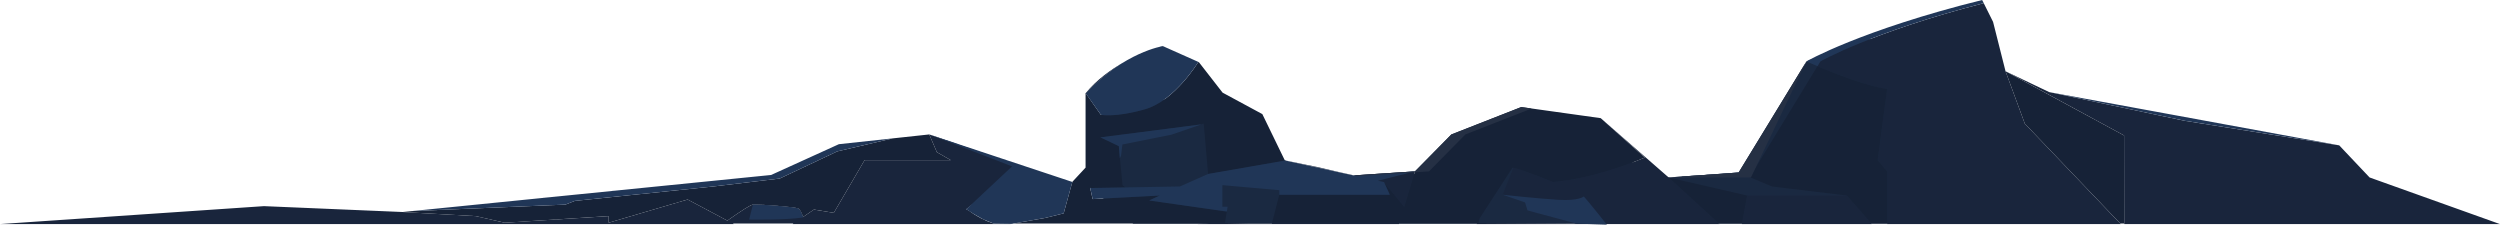 <?xml version="1.0" encoding="UTF-8" standalone="no"?>
<!-- Created with Inkscape (http://www.inkscape.org/) -->

<svg
   width="366.518mm"
   height="32.938mm"
   viewBox="0 0 366.518 32.938"
   version="1.1"
   id="svg162186"
   inkscape:version="1.1.2 (0a00cf5339, 2022-02-04)"
   sodipodi:docname="FelsenUntenOBS.svg"
   xmlns:inkscape="http://www.inkscape.org/namespaces/inkscape"
   xmlns:sodipodi="http://sodipodi.sourceforge.net/DTD/sodipodi-0.dtd"
   xmlns="http://www.w3.org/2000/svg"
   xmlns:svg="http://www.w3.org/2000/svg">
  <sodipodi:namedview
     id="namedview162188"
     pagecolor="#505050"
     bordercolor="#eeeeee"
     borderopacity="1"
     inkscape:pageshadow="0"
     inkscape:pageopacity="0"
     inkscape:pagecheckerboard="0"
     inkscape:document-units="mm"
     showgrid="false"
     inkscape:zoom="0.41476498"
     inkscape:cx="710.04066"
     inkscape:cy="284.49847"
     inkscape:window-width="1920"
     inkscape:window-height="1011"
     inkscape:window-x="0"
     inkscape:window-y="0"
     inkscape:window-maximized="1"
     inkscape:current-layer="layer1" />
  <defs
     id="defs162183" />
  <g
     inkscape:label="Layer 1"
     inkscape:groupmode="layer"
     id="layer1">
    <g
       id="g168818">
      <path
         style="fill:#1a2941;fill-opacity:1;stroke:none;stroke-width:0.265px;stroke-linecap:butt;stroke-linejoin:miter;stroke-opacity:1"
         d="m 166.136,32.787 h 131.909 l -24.137,-27.27 -9.067,3.487 -9.948,16.285 -10.262,0.727 -16.088,-6.756 -14.904,5.208 -17.211,2.855 -8.068,-3.816 -13.397,-9.966 -13.562,3.292 -1.496,10.734 z"
         id="path164732" />
      <g
         id="g164314"
         transform="translate(78.401,-162.545)">
        <path
           id="path1227032"
           style="display:inline;fill:#19253c;fill-opacity:1;stroke-width:0.265"
           inkscape:label="GroundShadow"
           d="m 212.197,162.547 c -8.8e-4,2.2e-4 -0.002,3e-4 -0.003,5.1e-4 l 0.23,0.463 c -16.467,4.249 -23.942,8.535 -23.942,8.535 l -0.427,0.701 c -0.019,-0.008 -0.044,-0.018 -0.069,-0.028 0.011,0.005 0.022,0.009 0.033,0.014 0.012,0.005 0.025,0.01 0.036,0.015 l 5.2e-4,-0.001 c 0.543,0.229 1.23,0.51 1.952,0.797 0.146,0.058 0.285,0.114 0.436,0.173 0.412,0.161 0.866,0.323 1.304,0.486 0.392,0.146 0.765,0.293 1.167,0.434 0.589,0.206 1.182,0.404 1.763,0.584 0.248,0.077 0.49,0.146 0.733,0.215 0.237,0.068 0.47,0.132 0.7,0.192 0.28,0.073 0.554,0.14 0.818,0.198 0.111,0.024 0.22,0.048 0.328,0.069 0.342,0.068 0.671,0.125 0.972,0.16 0.014,0.002 0.029,0.005 0.042,0.006 l -1.392,10.464 1.392,1.643 v 7.731 h 34.255 l -14.074,-14.723 -2.825,-7.68 -0.001,-5.2e-4 -1.828,-7.241 z m 3.504,10.484 17.305,9.374 0.018,12.994 h 55.092 l -19.119,-6.838 -4.453,-4.707 -22.619,-3.593 -19.896,-4.212 z m -59.263,6.979 6.304,5.635 -0.001,5.1e-4 5.1e-4,5.2e-4 -0.002,5.2e-4 0.001,0.001 c 0,0 -0.123,0.049 -0.13,0.052 -0.101,0.044 -0.625,0.264 -1.555,0.618 -0.161,0.061 -0.208,0.079 -0.39,0.146 -0.454,0.169 -0.964,0.348 -1.533,0.542 -0.151,0.051 -0.274,0.096 -0.431,0.148 -0.756,0.251 -1.572,0.505 -2.457,0.752 -0.011,0.003 -0.021,0.007 -0.032,0.01 -0.629,0.176 -1.283,0.345 -1.954,0.502 -0.021,0.005 -0.042,0.01 -0.063,0.015 -1.139,0.265 -2.319,0.491 -3.502,0.646 -0.055,0.007 -0.11,0.017 -0.165,0.024 -0.252,0.032 -0.503,0.054 -0.754,0.079 -0.169,0.017 -0.338,0.04 -0.506,0.053 -0.001,-4.3e-4 -0.002,-6e-4 -0.003,-10e-4 -3.4e-4,3e-5 -6.9e-4,-3e-5 -0.001,0 -0.018,-0.007 -0.036,-0.014 -0.054,-0.021 -1.205,-0.492 -2.456,-0.98 -3.496,-1.358 -0.002,-7e-4 -0.004,-0.002 -0.006,-0.003 -5.9e-4,-2.2e-4 -9.7e-4,-3.1e-4 -0.002,-5.2e-4 -0.528,-0.192 -1.002,-0.355 -1.388,-0.477 h -5.1e-4 c -0.385,-0.122 -0.682,-0.202 -0.857,-0.226 l -1.566,3.949 3.282,1.128 0.356,1.17 7.197,1.937 -14.381,-0.096 c 0,0 0.007,-0.028 0.007,-0.029 h -5.1e-4 v 5.1e-4 h -0.217 l -0.073,0.191 h 35.616 l -7.452,-6.837 h 0.002 l -0.002,-0.002 0.002,5.2e-4 -5.2e-4,-0.001 h -5.2e-4 z m -98.603,2.246 1.115,2.599 2.04,1.169 H 48.354 l -4.514,7.723 -2.91,-0.481 -1.598,1.091 c -0.213,-0.619 -0.466,-1.157 -0.728,-1.254 -0.64,-0.236 -5.217,-0.581 -6.425,-0.569 -0.081,8e-4 -0.146,0.003 -0.195,0.007 -0.177,0.015 -0.613,0.252 -1.183,0.607 -0.73,0.457 -1.674,1.107 -2.567,1.741 l -5.822,-3.095 -11.576,3.403 v -0.966 l -15.246,0.966 -4.225,-0.966 -10.737,-0.603 1.325,-0.133 0.027,-0.003 52.667,-5.294 -54.02,5.429 -20.328,-0.86 -38.702,2.63 107.591,5.2e-4 -0.153,-0.082 h 8.89 l -0.119,0.082 h 31.907 l 0.463,-0.082 h -2.916 c -1.286,-0.43 -2.477,-1.036 -3.552,-1.855 l -0.446,-0.241 c 3.505,-2.703 5.635,-4.926 7.802,-6.429 l -1.396,-0.444 z m -5.37,0.578 -7.882,0.85 7.874,-0.848 z m 78.742,2.638 -2.166,2.197 -8.933,0.583 4.343,0.958 3.017,3.659 1.167,-3.858 0.405,-1.339 5.2e-4,-0.002 5.1e-4,-5.2e-4 0.054,-0.055 z m 47.585,3.325 2.609,1.091 6.068,0.733 -6.067,-0.735 z m -1.044,2.417 -0.778,4.184 h 19.051 l -3.652,-4.183 -0.009,-0.001 z m -76.553,3.993 v 5.1e-4 l 5.2e-4,-5.1e-4 z m 0,5.1e-4 h -1.993 l -2.08,0.191 h 29.581 l 0.058,-0.191 h -18.67 l -0.028,0.109 h -3.447 l -3.426,-0.082 z" />
        <path
           id="path2181"
           style="display:inline;fill:#162237;fill-opacity:1;stroke-width:0.265"
           inkscape:label="GroundShadow"
           d="m 92.029,169.278 c 0,0 -0.332,0.108 -0.455,0.144 0.297,-0.071 0.509,-0.114 0.509,-0.114 l 1.522,0.677 z m 5.252,2.356 c -0.018,0.029 -3.449,5.667 -7.771,6.918 -4.335,1.254 -6.511,0.827 -6.511,0.827 l -2.193,-3.125 c 1.943,-2.102 3.888,-3.57 5.608,-4.606 -1.946,1.088 -4.041,2.583 -5.663,4.576 v 10.895 l -1.943,2.091 -0.002,0.008 0.007,0.003 -0.286,1.011 -0.44,1.6 -0.027,0.097 -0.521,1.897 -2.693,0.668 -4.669,0.824 h 27.835 l 1.19,-0.109 h 1.993 l 0.263,-1.65 -11.379,-1.62 1.537,-0.725 -9.827,0.518 -0.37,-1.646 0.084,0.028 5.08,-0.088 -0.417,-0.337 -0.541,-5.72 -2.701,-1.285 14.838,-1.913 0.309,-0.106 0.64,7.389 11.301,-1.972 9.998,2.18 0.096,-0.006 -2.081,-0.459 -3.137,-0.733 -4.929,-1.01 -3.294,-6.781 -5.827,-3.146 -3.46,-4.448 z m 89.368,0.008 c 0.225,0.1 0.658,0.291 1.388,0.599 -0.828,-0.35 -1.239,-0.533 -1.388,-0.599 z m 1.403,0.606 -9.505,15.586 -1.758,0.124 -0.298,-0.124 v 5.2e-4 l 0.296,0.124 h -0.002 l 4.616,1.928 10.967,1.328 3.582,4.103 h 2.319 v -7.648 l -1.392,-1.643 1.392,-10.464 c -2.826,-0.315 -7.698,-2.251 -10.216,-3.314 z m 27.573,0.744 2.826,7.683 13.997,14.642 h 0.576 l -0.018,-12.911 -17.352,-9.398 -0.016,-0.008 z m -70.998,5.246 -10.247,4.016 -5.339,5.416 -1.573,5.2 -2.927,-3.549 0.807,1.774 h -10.687 -5.51 l -1.061,4.112 h 18.67 l -0.033,0.109 h 11.37 l 0.042,-0.109 h 0.218 c 0.005,-0.02 0.032,-0.13 0.089,-0.356 0.026,-0.091 0.087,-0.314 0.087,-0.314 l 4.796,-7.384 c 0,0 0.088,-0.006 0.13,-0.006 h 0.004 l -5.2e-4,5.2e-4 c 0.699,0.099 3.353,1.083 5.802,2.085 6.441,-0.506 13.477,-3.587 13.477,-3.587 l -6.464,-5.778 z m -86.794,4.017 -13.25,1.429 7.887,-0.85 -8.117,1.903 -8.445,3.984 -9.782,1.169 -20.259,2.109 -1.384,0.543 -22.502,0.951 -1.353,0.136 10.737,0.603 4.225,0.966 15.246,-0.966 v 0.966 l 11.576,-3.403 5.822,3.095 c 0.894,-0.634 1.837,-1.284 2.567,-1.741 0.57,-0.355 1.006,-0.592 1.183,-0.607 0.048,-0.004 0.114,-0.006 0.195,-0.007 1.208,-0.012 5.785,0.333 6.425,0.569 0.261,0.096 0.514,0.634 0.728,1.254 l 1.598,-1.091 2.91,0.481 4.514,-7.723 h 12.636 l -2.04,-1.169 z m 108.397,6.305 7.365,6.757 h 3.389 l 0.763,-4.104 z m -42.581,0.475 -0.04,0.01 0.857,0.187 -0.017,-0.02 z" />
        <path
           id="polygon2189"
           style="display:inline;fill:#203657;fill-opacity:1;stroke-width:0.265"
           inkscape:label="GroundHL"
           d="m 212.195,162.545 c -17.745,4.397 -25.767,8.998 -25.767,8.998 l 0.002,10e-4 c 0,1e-5 0.009,0.004 0.009,0.004 1.9e-4,1e-4 0.002,5.2e-4 0.002,5.2e-4 0.011,0.004 0.635,0.285 1.614,0.698 l 0.429,-0.704 c 0,0 0.467,-0.268 1.425,-0.736 0.958,-0.468 2.407,-1.137 4.37,-1.938 0.982,-0.401 2.093,-0.834 3.335,-1.293 1.242,-0.459 2.616,-0.942 4.124,-1.442 1.508,-0.5 3.151,-1.016 4.931,-1.539 1.78,-0.524 3.698,-1.056 5.757,-1.587 l -0.23,-0.463 z m -120.111,6.761 c 0,0 -5.704,0.873 -11.306,6.935 l 2.217,3.139 c 0,0 2.181,0.424 6.516,-0.83 4.333,-1.254 7.777,-6.927 7.777,-6.927 z m 123.542,3.685 0.012,0.008 5.833,2.782 z m 6.407,3.057 19.893,4.212 22.619,3.593 z m -124.269,4.722 -14.838,1.913 2.701,1.285 0.144,1.781 0.184,-0.375 0.196,-1.643 7.22,-1.448 z m -39.929,1.485 12.142,4.68 -6.713,6.286 1.056,0.675 1.402,0.797 1.539,0.624 2.684,0.041 4.902,-0.865 2.693,-0.668 1.259,-4.551 0.015,-0.054 z m -5.363,0.579 -7.887,0.85 -9.935,4.514 -52.694,5.297 22.529,-0.952 1.384,-0.543 20.259,-2.109 9.782,-1.169 8.445,-3.984 z m 57.542,3.246 -11.301,1.972 -4.13,1.832 -7.998,0.14 -5.08,0.088 -0.084,-0.028 0.37,1.646 9.827,-0.518 -1.537,0.725 11.379,1.62 0.113,-0.705 h -0.76 v -3.165 l 8.342,0.741 v 0.668 h 5.51 10.687 l -0.844,-1.856 -0.894,-0.195 5.431,-1.374 -9.03,0.589 z m 66.478,1.754 -8.36,0.59 v 5.2e-4 l 0.155,0.134 8.502,-0.601 -0.297,-0.124 z m -34.593,3.264 3.28,1.128 0.356,1.169 7.197,1.937 4.446,0.15 v -5.2e-4 c 0,0 -2.778,-3.508 -3.378,-4.129 0,0 -0.745,0.662 -3.677,0.492 -2.925,-0.175 -8.204,-0.746 -8.223,-0.748 z m 11.901,0.255 h 5.1e-4 v -5.2e-4 c -0.009,-0.01 -0.02,-0.02 -0.033,-0.031 0.013,0.011 0.023,0.022 0.033,0.032 z M 32.177,192.536 c -0.081,8e-4 -0.146,0.004 -0.195,0.008 l -0.554,2.187 c 0,0 5.305,0.105 7.927,-0.306 -0.218,-0.649 -0.48,-1.22 -0.752,-1.318 -0.64,-0.236 -5.217,-0.582 -6.425,-0.57 z"
           sodipodi:nodetypes="cccccccssssscccccccccccccccccccccccccccccccccccccccccccccccccccccccccccccccccccccccccccccccccccccsccccsccccscc" />
        <path
           id="polygon1850037"
           style="display:inline;fill:#253044;fill-opacity:1;stroke-width:0.265"
           inkscape:label="GroundShadowWarm"
           d="m 186.43,171.544 -9.938,16.29 -10.26,0.725 12.069,5e-5 z m -41.799,6.697 -10.25,4.014 -5.339,5.416 -9.03,0.589 0.473,0.103 10.612,-0.692 5.339,-5.416 9.708,-3.802 z"
           sodipodi:nodetypes="cccccccccccccc" />
      </g>
    </g>
  </g>
</svg>

